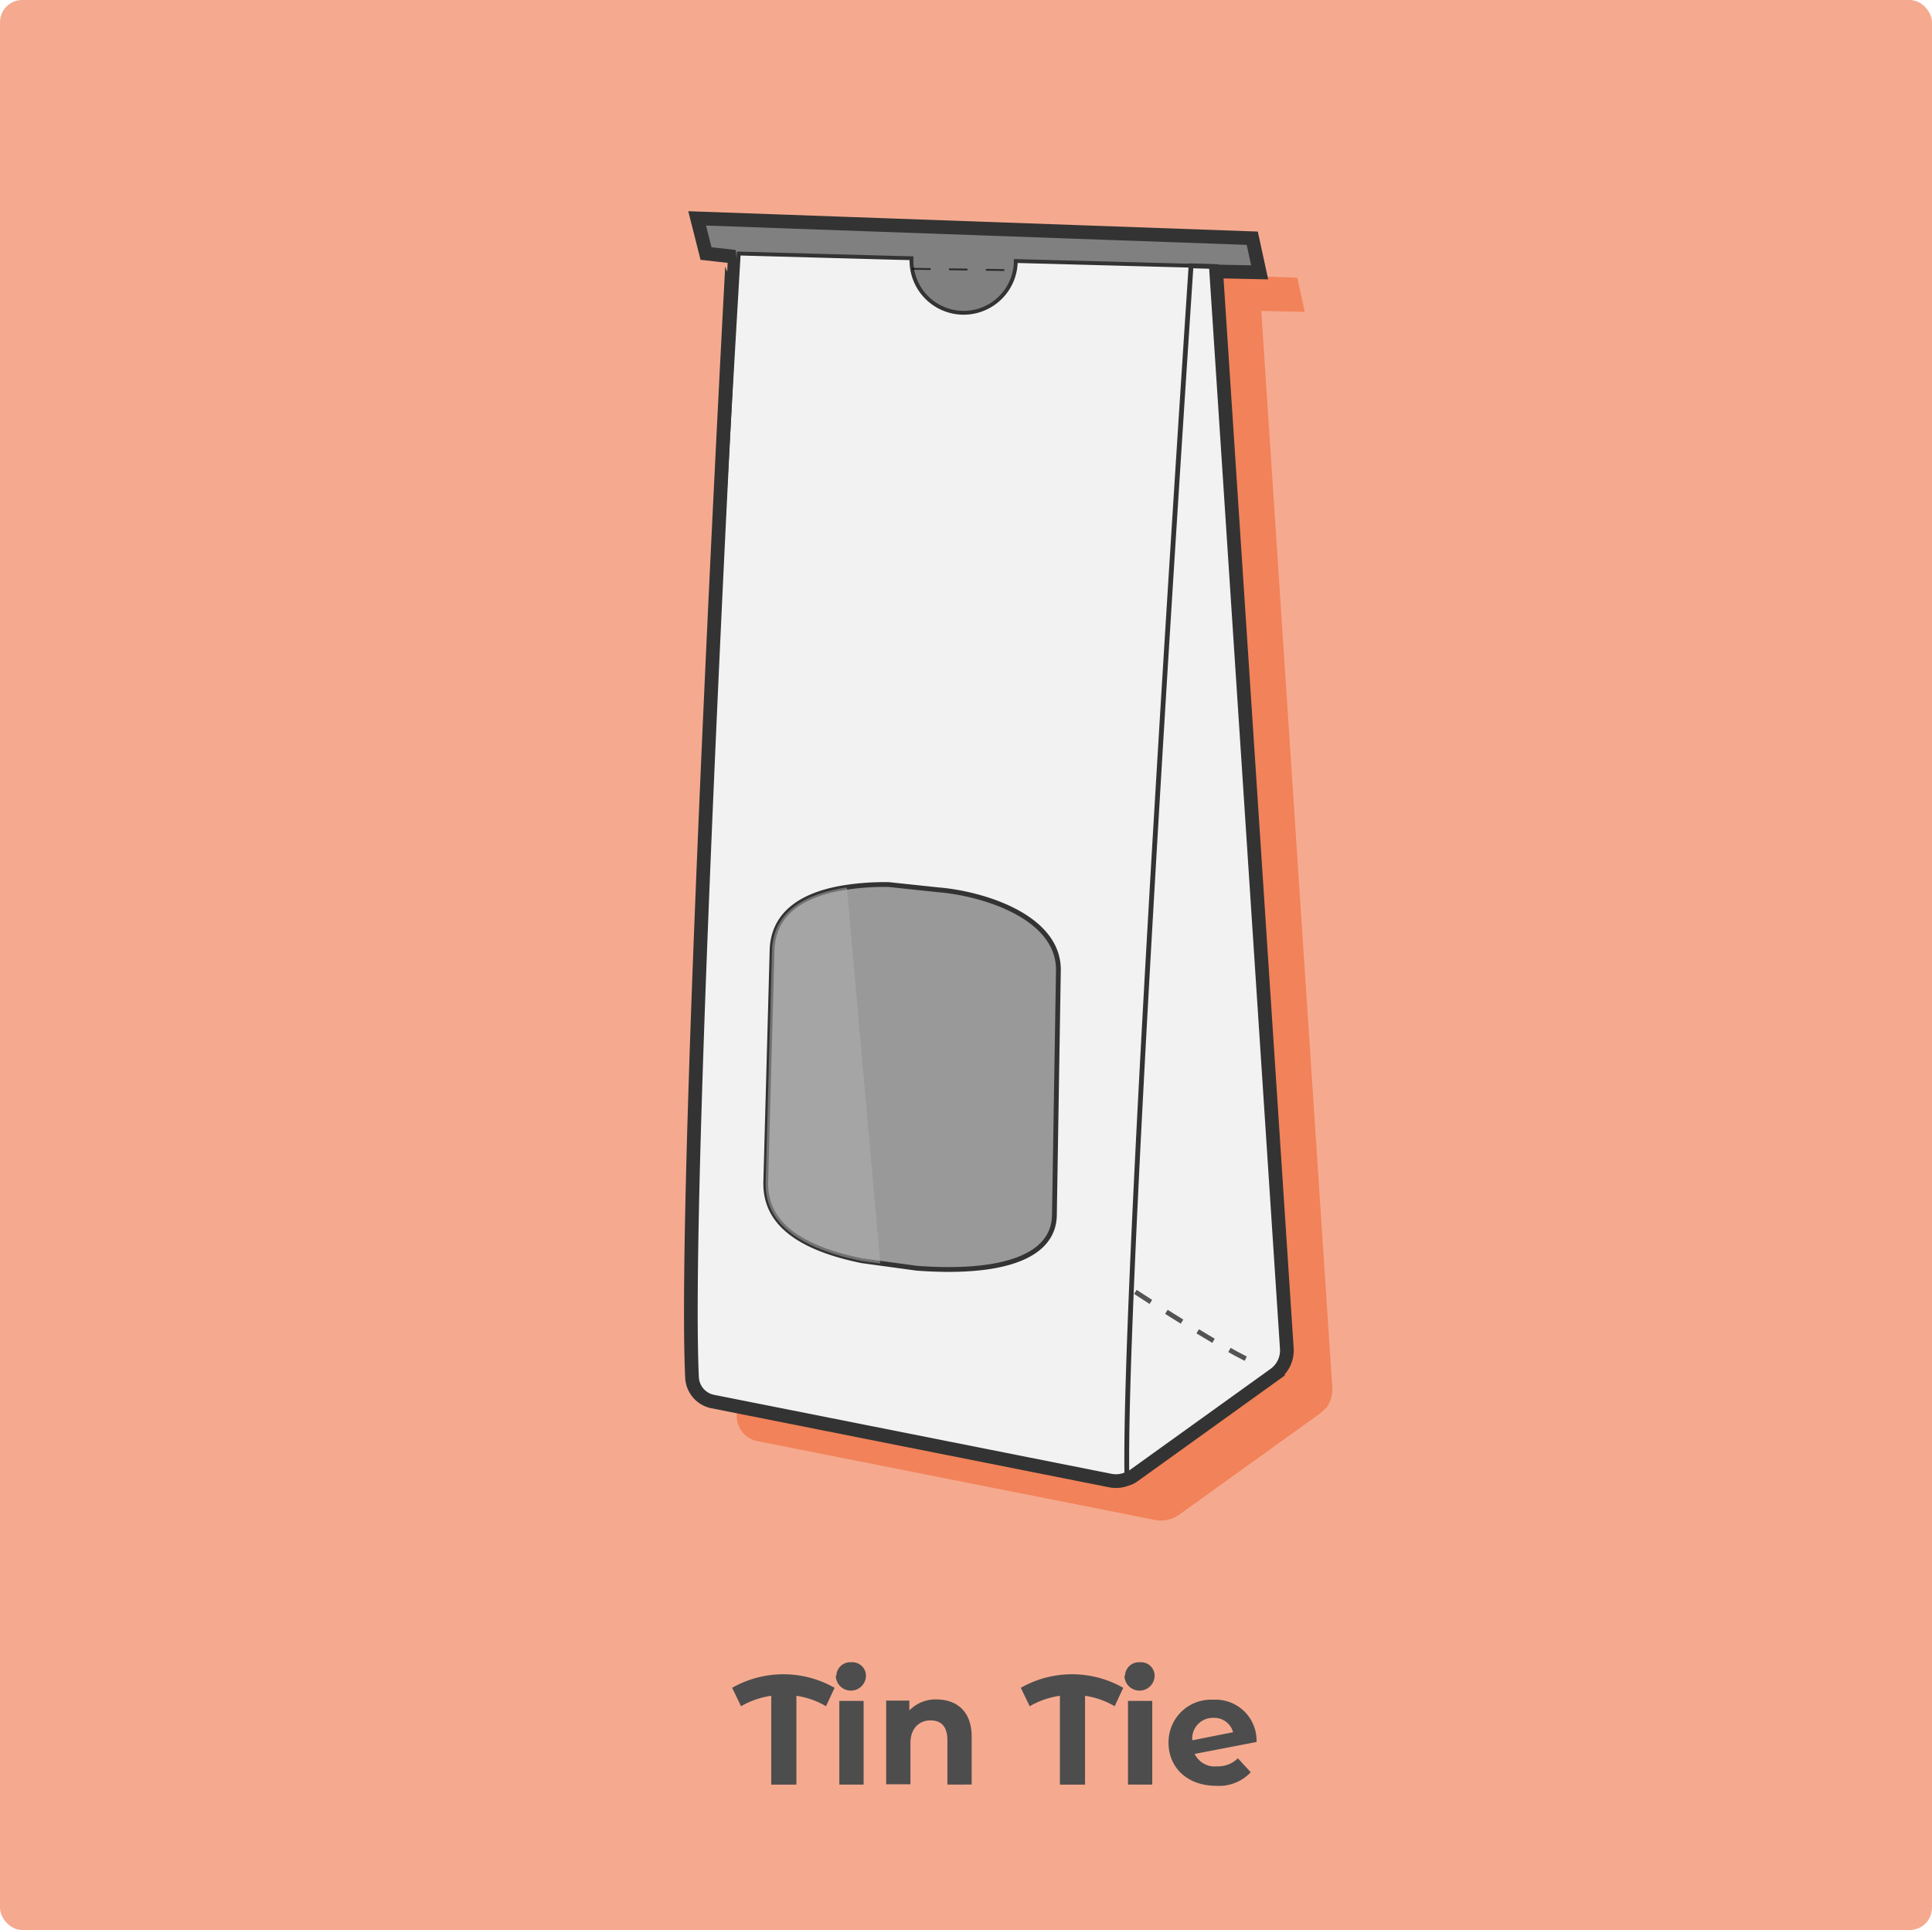 <svg id="Layer_1" data-name="Layer 1" xmlns="http://www.w3.org/2000/svg" viewBox="0 0 261.03 260.72"><defs><style>.cls-1{fill:#f5aa8f;}.cls-2{fill:#f15a24;}.cls-2,.cls-3{opacity:0.5;}.cls-10,.cls-13,.cls-2,.cls-3,.cls-9{isolation:isolate;}.cls-3{fill:#b3b3b3;}.cls-4{fill:#fff;}.cls-5,.cls-6{fill:gray;}.cls-5{stroke:gray;stroke-width:1.3px;}.cls-10,.cls-11,.cls-12,.cls-5,.cls-7,.cls-8,.cls-9{stroke-miterlimit:10;}.cls-7{fill:#f2f2f2;stroke-width:0.52px;}.cls-11,.cls-12,.cls-7,.cls-8{stroke:#333;}.cls-10,.cls-12,.cls-8,.cls-9{fill:none;}.cls-11,.cls-8,.cls-9{stroke-width:0.65px;}.cls-10,.cls-9{stroke:#000;stroke-dasharray:2.49;opacity:0.66;}.cls-10{stroke-width:0.25px;}.cls-11{fill:#999;}.cls-12{stroke-width:1.85px;}.cls-14{fill:#4d4d4d;}</style></defs><title>Tin Tie</title><rect class="cls-1" width="261.03" height="260.72" rx="3" ry="3"/><path class="cls-2" d="M179.15,190.23a3.39,3.39,0,0,0,.41-.65c.05-.1.09-.19.13-.29a3.93,3.93,0,0,0,.19-.58,1.63,1.63,0,0,0,.07-.3,4.64,4.64,0,0,0,.06-.91L170.41,42l5.87.13-1-4.61-7.37-.27-66.78-2.41h-.82l1.21,4.75,3.58.4s-6.6,121.45-5.56,150.3v1.14a3.48,3.48,0,0,0,2.8,3.25l53.74,10.65a4,4,0,0,0,2.19-.18,3.35,3.35,0,0,0,1-.5l19-13.65a4.5,4.5,0,0,0,.69-.62v-.06Z"/><path class="cls-3" d="M173.92,182.14a4,4,0,0,1-1,2.88,3.45,3.45,0,0,1-.69.63l-19,13.65a3.11,3.11,0,0,1-1,.49c-.12-5,.13-14.09.6-25.48,1.68-40.55,6.25-111,8.06-138.4l3.38.1Z"/><path class="cls-4" d="M173,185a3.45,3.45,0,0,1-.69.63l-19,13.65a3.11,3.11,0,0,1-1,.49c-.12-5,.13-14.09.6-25.48C157.16,177.29,166.37,183.3,173,185Z"/><path class="cls-5" d="M169.14,32.19,95,29.5,96,34l25,.86,2.13,0h0v.17a7,7,0,1,0,14.09.31h0v-.1l23.65.63,3.38.1v.3l5.17.17Z"/><polygon class="cls-6" points="121.02 34.83 123.15 34.88 123.15 34.9 121.02 34.83"/><path class="cls-6" d="M164.27,36v.3l-27.06-.93v-.1l23.65.63Z"/><polygon class="cls-6" points="170.12 36.5 169.46 36.48 169.14 32.19 170.12 36.5"/><path class="cls-7" d="M173.92,182.14a4,4,0,0,1-1.66,3.51l-19,13.65a3.11,3.11,0,0,1-1,.49,3.93,3.93,0,0,1-2.2.19L96.3,189.33a3.48,3.48,0,0,1-2.8-3.25c-1.06-22.31,4.09-113.89,5.79-142.94.33-5.61.52-8.89.52-8.89l21.21.58,2.13.05h0v.17a7,7,0,0,0,14.09.31h0v-.1l23.65.63,3.38.1v.3l.6,9.06Z"/><path class="cls-8" d="M173.92,182.14a4,4,0,0,1-1.66,3.51l-19,13.65a3.11,3.11,0,0,1-1,.49c-.51-23.07,6.34-128.77,8.66-163.88l3.38.1Z"/><path class="cls-9" d="M153.4,174.52s15.17,9.94,17,9.78"/><line class="cls-10" x1="123.24" y1="36.31" x2="137.1" y2="36.5"/><path class="cls-11" d="M143,131l-.54,33.16c-.1,5.72-7.25,8-18.6,7.16l-4.92-.67-2.48-.34c-9.8-2-13.09-5.9-13-10.61l.85-31.17c.07-5.45,4.56-7.86,10.12-8.68a35.47,35.47,0,0,1,5.64-.36l6.7.71C132.75,120.69,143,123.79,143,131Z"/><path class="cls-3" d="M118.93,170.68l-2.48-.34c-9.8-2-13.09-5.9-13-10.61l.85-31.17c.07-5.45,4.56-7.86,10.12-8.68Z"/><path class="cls-12" d="M164.32,36.67l5.87.12-1-4.61-75-2.68,1.2,4.75,3.59.4S92.23,159.46,93.5,186.08a3.48,3.48,0,0,0,2.8,3.25L150,200a3.93,3.93,0,0,0,2.2-.19,3.11,3.11,0,0,0,1-.49l19-13.65a4,4,0,0,0,1.66-3.51Z"/><g class="cls-13"><path class="cls-14" d="M111.6,230.49a10.87,10.87,0,0,0-4-1.41v12h-3.4v-12a11.27,11.27,0,0,0-4.08,1.41L98.92,228a14,14,0,0,1,13.84,0Z"/></g><g class="cls-13"><path class="cls-14" d="M113,226.37a1.87,1.87,0,0,1,2-1.82,1.84,1.84,0,0,1,2,1.76,2,2,0,0,1-4.08.06Zm.4,3.4h3.28v11.3h-3.28Z"/><path class="cls-14" d="M131.28,234.6v6.47H128v-6c0-1.83-.83-2.67-2.28-2.67s-2.71,1-2.71,3.05v5.58h-3.28v-11.3h3.13v1.33a4.94,4.94,0,0,1,3.74-1.49C129.26,229.61,131.28,231.16,131.28,234.6Z"/></g><g class="cls-13"><path class="cls-14" d="M150.6,230.49a10.87,10.87,0,0,0-4-1.41v12h-3.4v-12a11.27,11.27,0,0,0-4.08,1.41L137.92,228a14,14,0,0,1,13.84,0Z"/></g><g class="cls-13"><path class="cls-14" d="M152,226.37a1.87,1.87,0,0,1,2-1.82,1.84,1.84,0,0,1,2,1.76,2,2,0,0,1-4.08.06Zm.4,3.4h3.28v11.3H152.4Z"/><path class="cls-14" d="M167.25,237.52l1.74,1.89a5.9,5.9,0,0,1-4.66,1.83c-3.91,0-6.45-2.46-6.45-5.82a5.74,5.74,0,0,1,6.05-5.81,5.53,5.53,0,0,1,5.84,5.71l-8.36,1.61a3,3,0,0,0,3,1.68A3.82,3.82,0,0,0,167.25,237.52Zm-6.16-2.43L166.6,234a2.63,2.63,0,0,0-2.67-1.94A2.78,2.78,0,0,0,161.09,235.09Z"/></g></svg>